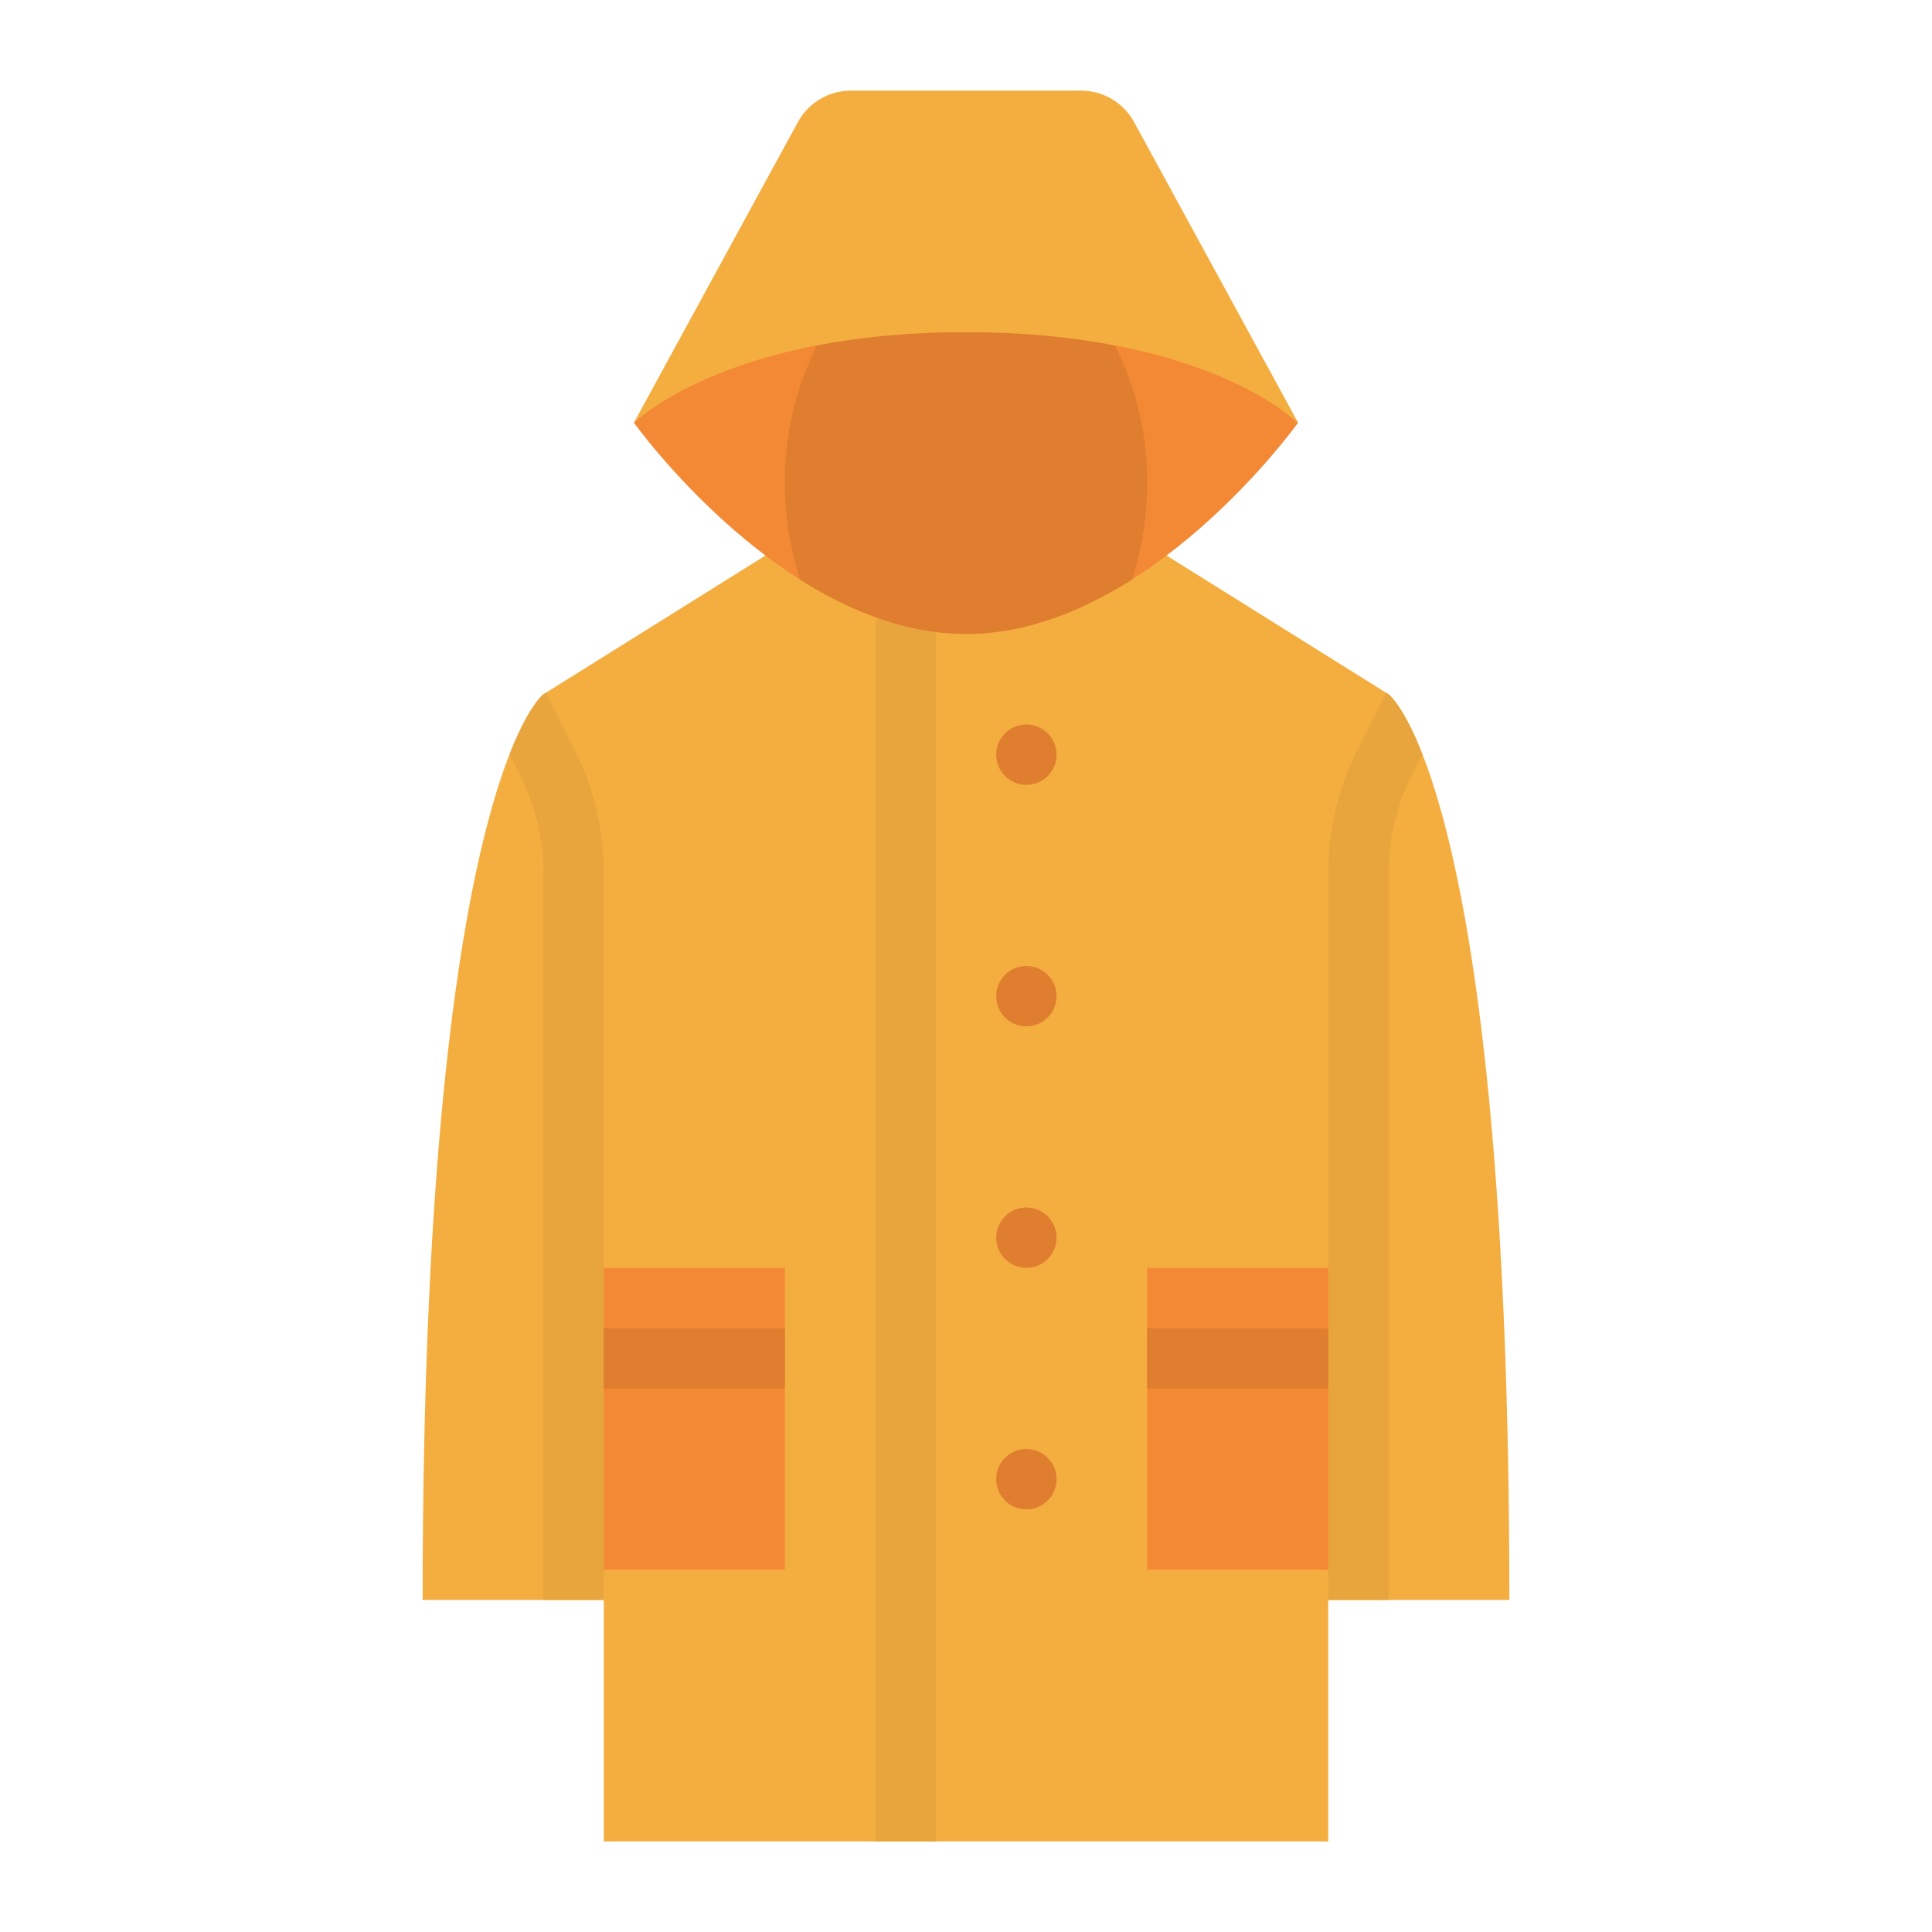 <svg id="Flat" height="512" viewBox="0 0 512 512" width="512" xmlns="http://www.w3.org/2000/svg"><path d="m400 424h-48v64h-192v-64h-48c0-216 32-240 32-240l64-40h96l64 40s32 24 32 240z" fill="#f4ae40"/><path d="m376.97 199.93-3.06 6.13a56.287 56.287 0 0 0 -5.91 25.05v192.89h-16v-192.89a72.386 72.386 0 0 1 7.6-32.2l7.68-15.36.72.45s3.9 2.93 8.97 15.93z" fill="#e8a53d"/><path d="m304 336h48v80h-48z" fill="#f48935"/><path d="m160 231.11v192.89h-16v-192.89a56.287 56.287 0 0 0 -5.91-25.05l-3.06-6.12v-.01c5.07-13 8.97-15.93 8.97-15.93l.72-.45 7.68 15.36a72.386 72.386 0 0 1 7.6 32.2z" fill="#e8a53d"/><path d="m160 336h48v80h-48z" fill="#f48935" transform="matrix(-1 0 0 -1 368 752)"/><path d="m232 488v-322.01a8 8 0 0 1 16 0v322.01z" fill="#e8a53d"/><g fill="#e07e30"><circle cx="272" cy="264" r="8"/><circle cx="272" cy="328" r="8"/><circle cx="272" cy="392" r="8"/></g><path d="m344.02 112s-40.02 56-88.02 56-88.02-56-88.02-56l40.02-40h88z" fill="#f48935"/><path d="m208 128a82.428 82.428 0 0 0 3.98 25.57c-26.15-16.6-44-41.57-44-41.57l.02-.02a.265.265 0 0 0 .06-.05c1.27-1.04 15.28-14.04 48.51-20.44a79.241 79.241 0 0 0 -8.57 36.51z" fill="none"/><path d="m344.02 112s-17.85 24.98-44.01 41.57a82.134 82.134 0 0 0 3.99-25.57 79.074 79.074 0 0 0 -8.57-36.5c27.98 5.38 42.33 15.44 46.92 19.11l1.49 1.24c.08.06.13.11.16.13z" fill="none"/><path d="m304 128a82.134 82.134 0 0 1 -3.99 25.57c-13.01 8.25-28.07 14.43-44.01 14.43s-31-6.18-44.01-14.43h-.01a82.428 82.428 0 0 1 -3.98-25.57 79.241 79.241 0 0 1 8.57-36.51 209.6 209.6 0 0 1 39.43-3.49 208.691 208.691 0 0 1 39.43 3.5 79.074 79.074 0 0 1 8.57 36.5z" fill="#e07e30"/><path d="m344 112c-.03-.02-.08-.07-.16-.13-.25-.21-.74-.64-1.49-1.24-6.39-5.11-31.7-22.61-86.35-22.61-62.02 0-86.25 22.54-87.94 23.93a.265.265 0 0 1 -.06.05l43.45-79.64a16.009 16.009 0 0 1 14.05-8.34h61a16.009 16.009 0 0 1 14.05 8.34z" fill="#f4ae40"/><circle cx="272" cy="200" fill="#e07e30" r="8"/><path d="m160 352h48v16h-48z" fill="#e07e30"/><path d="m304 352h48v16h-48z" fill="#e07e30"/></svg>